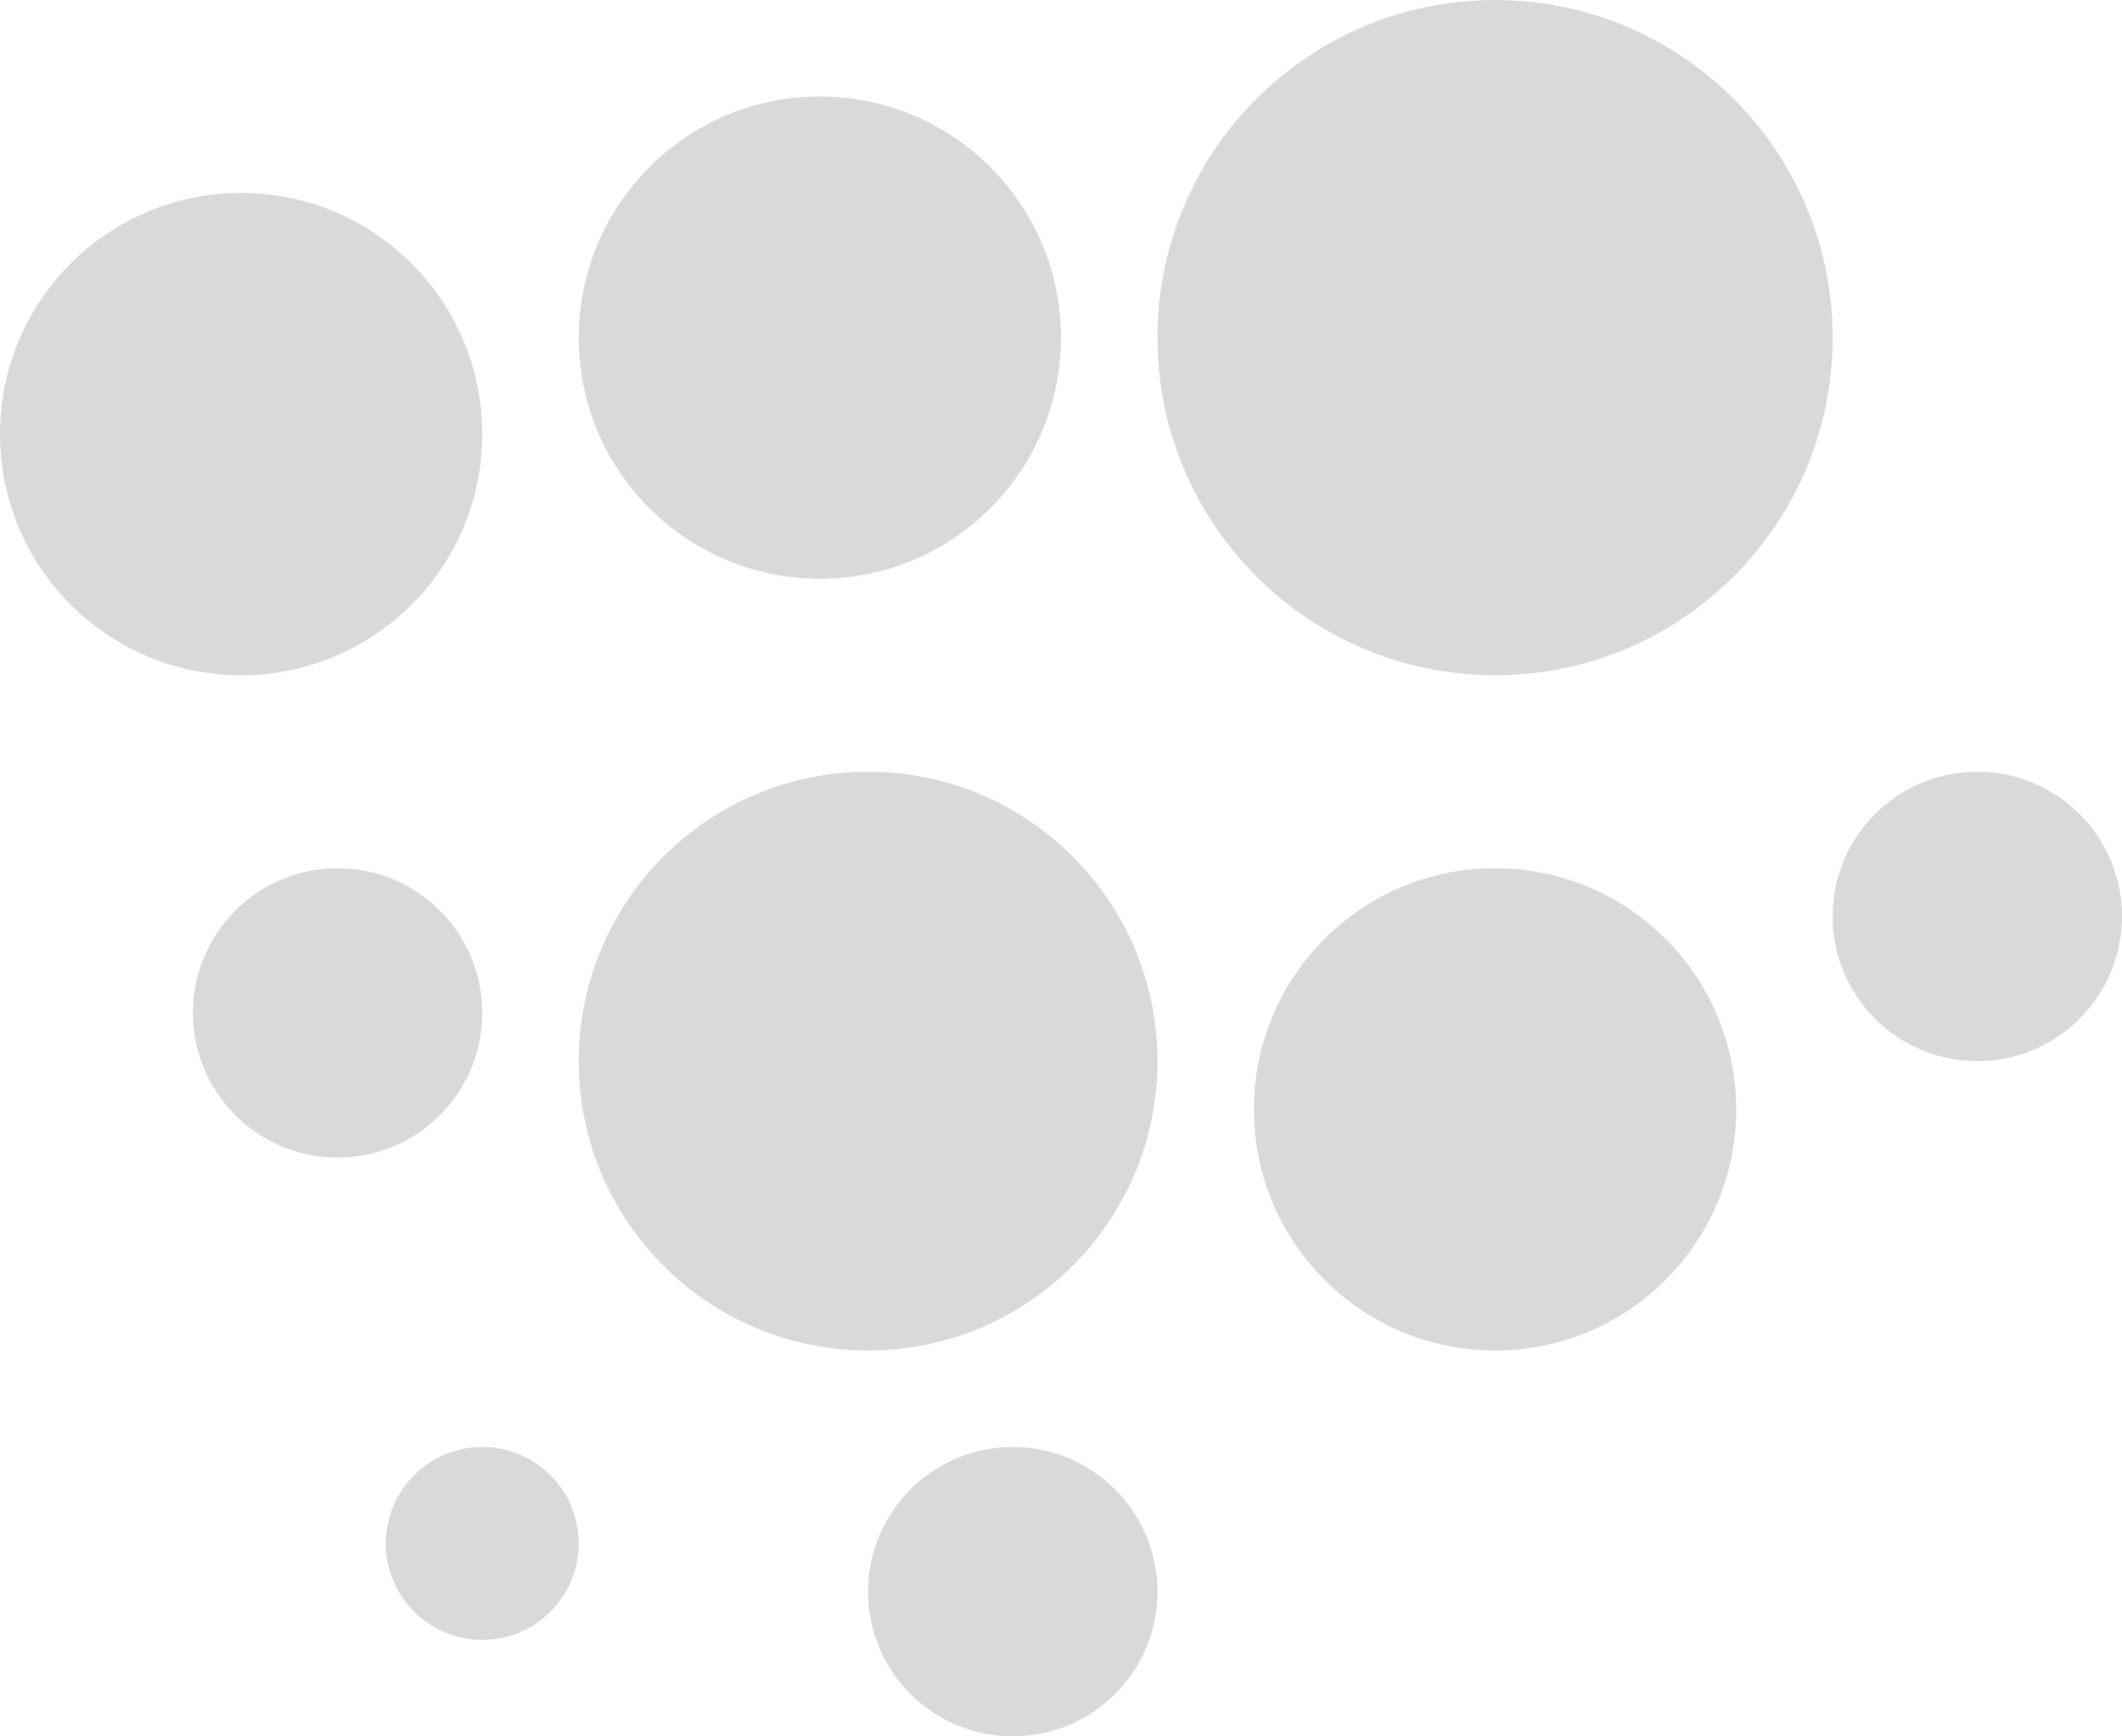 <svg width="22" height="18" viewBox="0 0 22 18" fill="none" xmlns="http://www.w3.org/2000/svg">
<path d="M19 3.5C19 5.433 17.433 7 15.5 7C13.567 7 12 5.433 12 3.5C12 1.567 13.567 0 15.5 0C17.433 0 19 1.567 19 3.5Z" fill="#D9D9D9"/>
<circle cx="2.5" cy="4.5" r="2.5" fill="#D9D9D9"/>
<circle cx="15.5" cy="11.5" r="2.5" fill="#D9D9D9"/>
<circle cx="8.5" cy="3.5" r="2.5" fill="#D9D9D9"/>
<circle cx="20.5" cy="9.5" r="1.5" fill="#D9D9D9"/>
<circle cx="3.5" cy="10.5" r="1.5" fill="#D9D9D9"/>
<circle cx="10.5" cy="16.5" r="1.5" fill="#D9D9D9"/>
<circle cx="9" cy="11" r="3" fill="#D9D9D9"/>
<circle cx="5" cy="16" r="1" fill="#D9D9D9"/>
</svg>
